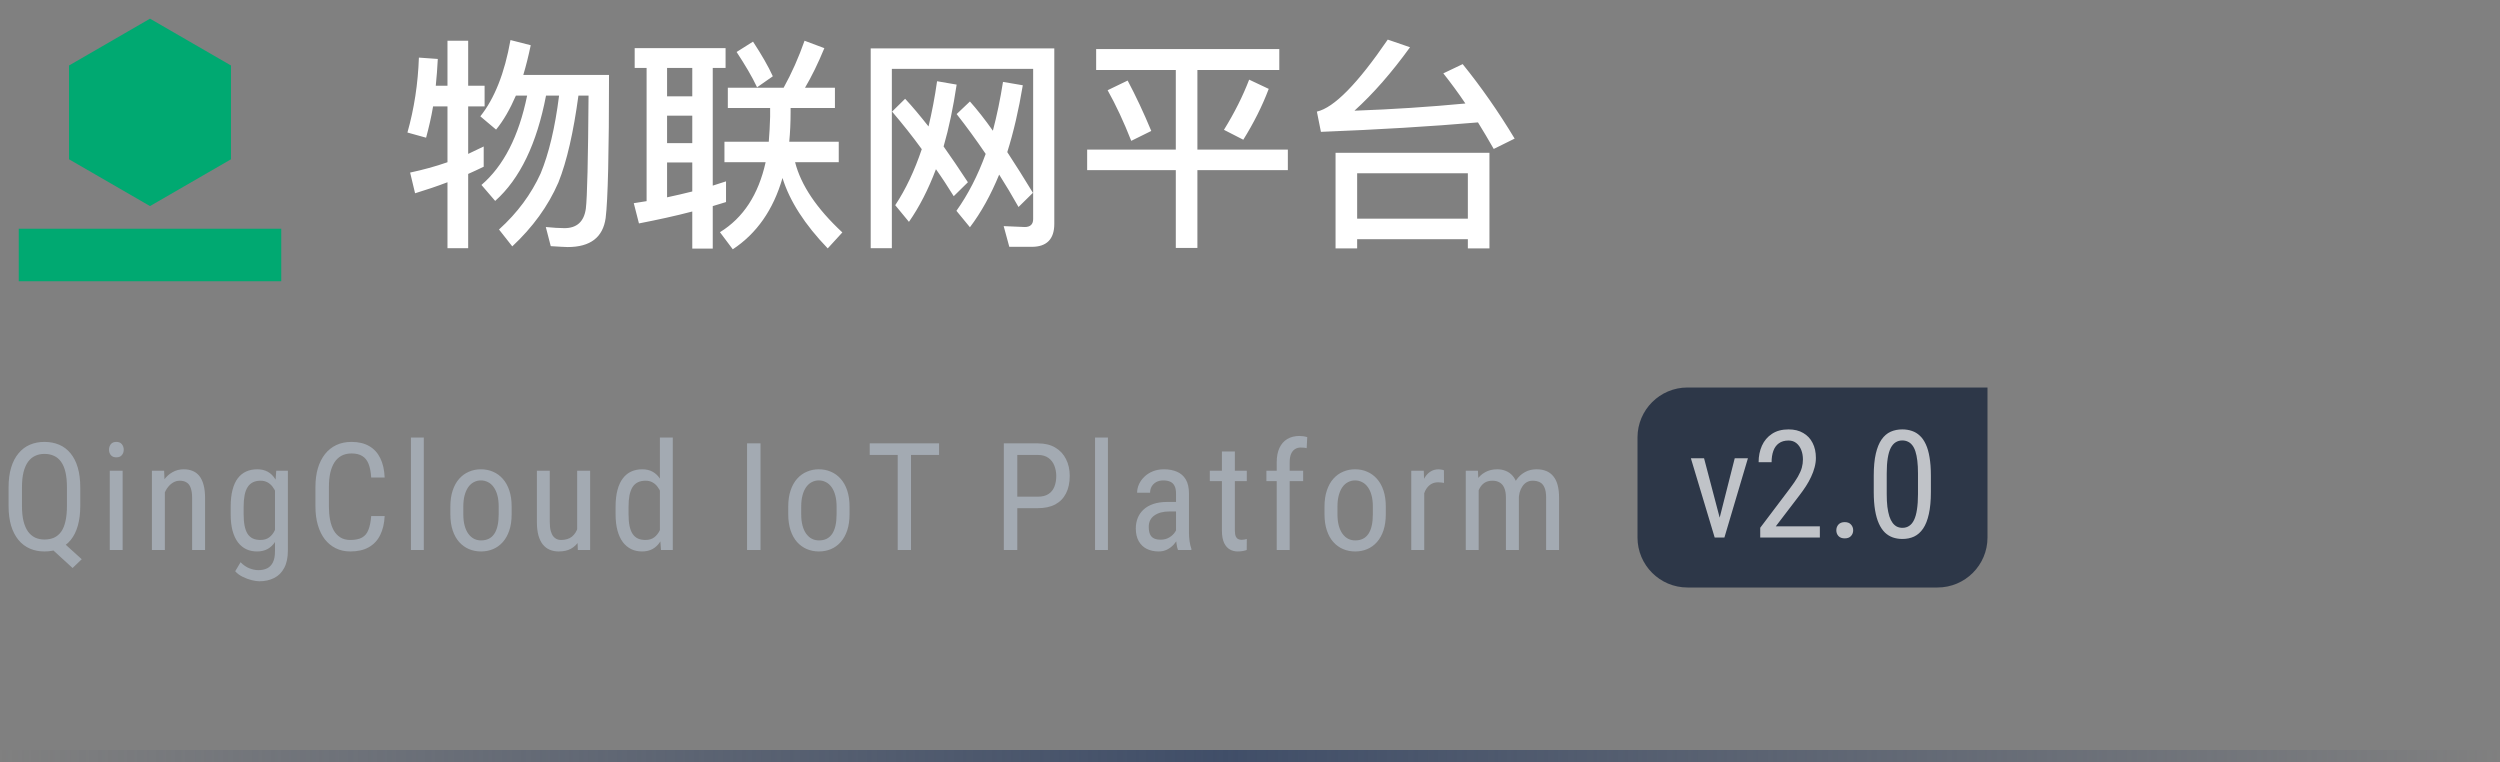 <svg width="200" height="61" viewBox="0 0 200 61" fill="none" xmlns="http://www.w3.org/2000/svg">
<rect x="0" y="0" width="200" height="61" fill="#808080" stroke="none"/>
<path d="M12 16.482C12.004 16.482 12.007 16.481 12.011 16.48L18.478 12.743C18.479 12.74 18.48 12.737 18.48 12.734C18.48 12.731 18.479 12.728 18.478 12.725V5.258C18.479 5.255 18.48 5.252 18.48 5.249C18.48 5.245 18.479 5.242 18.478 5.24L12.011 1.5H11.989L5.522 5.24C5.52 5.242 5.519 5.245 5.519 5.249C5.519 5.252 5.52 5.255 5.522 5.258V12.725C5.521 12.727 5.52 12.731 5.52 12.734C5.52 12.737 5.521 12.74 5.522 12.743L11.989 16.48C11.993 16.481 11.996 16.482 12 16.482Z" fill="#00A971"/>
<path d="M1.5 18.298H22.5V22.5H1.5V18.298Z" fill="#00A971"/>
<path opacity="0.8" d="M4.646 43.022L6.539 44.738L5.807 45.441L3.955 43.748L4.646 43.022ZM6.422 38.996V40.473C6.422 41.078 6.355 41.609 6.223 42.066C6.094 42.52 5.904 42.898 5.654 43.203C5.404 43.508 5.102 43.736 4.746 43.889C4.395 44.041 3.998 44.117 3.557 44.117C3.131 44.117 2.742 44.041 2.391 43.889C2.039 43.736 1.736 43.508 1.482 43.203C1.229 42.898 1.031 42.52 0.891 42.066C0.754 41.609 0.686 41.078 0.686 40.473V38.996C0.686 38.391 0.754 37.861 0.891 37.408C1.027 36.955 1.223 36.576 1.477 36.272C1.73 35.963 2.033 35.732 2.385 35.58C2.736 35.428 3.125 35.352 3.551 35.352C3.992 35.352 4.389 35.428 4.74 35.58C5.096 35.732 5.398 35.963 5.648 36.272C5.898 36.576 6.09 36.955 6.223 37.408C6.355 37.861 6.422 38.391 6.422 38.996ZM5.355 40.473V38.984C5.355 38.516 5.316 38.113 5.238 37.777C5.16 37.438 5.043 37.16 4.887 36.945C4.734 36.73 4.547 36.572 4.324 36.471C4.102 36.365 3.844 36.312 3.551 36.312C3.277 36.312 3.029 36.365 2.807 36.471C2.588 36.572 2.4 36.73 2.244 36.945C2.088 37.16 1.967 37.438 1.881 37.777C1.799 38.113 1.758 38.516 1.758 38.984V40.473C1.758 40.945 1.799 41.352 1.881 41.691C1.967 42.031 2.088 42.31 2.244 42.529C2.404 42.744 2.594 42.904 2.812 43.01C3.035 43.111 3.283 43.162 3.557 43.162C3.85 43.162 4.107 43.111 4.33 43.01C4.557 42.904 4.746 42.744 4.898 42.529C5.051 42.31 5.164 42.031 5.238 41.691C5.316 41.352 5.355 40.945 5.355 40.473ZM9.811 37.66V44H8.78V37.66H9.811ZM8.721 35.978C8.721 35.803 8.77 35.654 8.868 35.533C8.966 35.412 9.112 35.352 9.307 35.352C9.503 35.352 9.649 35.412 9.747 35.533C9.848 35.654 9.899 35.803 9.899 35.978C9.899 36.147 9.848 36.291 9.747 36.412C9.649 36.529 9.503 36.588 9.307 36.588C9.112 36.588 8.966 36.529 8.868 36.412C8.77 36.291 8.721 36.147 8.721 35.978ZM13.189 39.014V44H12.152V37.66H13.13L13.189 39.014ZM12.937 40.59L12.515 40.572C12.511 40.139 12.56 39.738 12.662 39.371C12.767 39 12.916 38.678 13.107 38.404C13.302 38.131 13.535 37.92 13.804 37.772C14.074 37.619 14.373 37.543 14.701 37.543C14.959 37.543 15.193 37.586 15.404 37.672C15.615 37.754 15.794 37.887 15.943 38.07C16.091 38.254 16.205 38.492 16.283 38.785C16.365 39.074 16.406 39.428 16.406 39.846V44H15.369V39.834C15.369 39.502 15.332 39.236 15.257 39.037C15.187 38.834 15.078 38.688 14.929 38.598C14.785 38.504 14.601 38.457 14.379 38.457C14.175 38.457 13.986 38.514 13.81 38.627C13.634 38.74 13.48 38.897 13.347 39.096C13.218 39.295 13.117 39.523 13.043 39.781C12.972 40.035 12.937 40.305 12.937 40.59ZM22.098 37.66H23.03V44.053C23.03 44.611 22.932 45.072 22.737 45.435C22.545 45.799 22.278 46.066 21.934 46.238C21.59 46.414 21.194 46.502 20.744 46.502C20.584 46.502 20.383 46.473 20.141 46.414C19.899 46.355 19.657 46.266 19.415 46.145C19.172 46.027 18.973 45.879 18.817 45.699L19.244 44.978C19.467 45.205 19.703 45.367 19.953 45.465C20.203 45.562 20.442 45.611 20.668 45.611C20.938 45.611 21.172 45.562 21.372 45.465C21.571 45.367 21.725 45.207 21.834 44.984C21.944 44.766 21.998 44.473 21.998 44.105V39.055L22.098 37.66ZM18.453 41.135V40.543C18.453 40.02 18.502 39.57 18.6 39.195C18.698 38.816 18.838 38.506 19.022 38.264C19.209 38.018 19.434 37.836 19.696 37.719C19.957 37.602 20.25 37.543 20.575 37.543C20.903 37.543 21.186 37.609 21.424 37.742C21.663 37.875 21.86 38.068 22.016 38.322C22.176 38.572 22.301 38.877 22.391 39.236C22.485 39.592 22.549 39.994 22.584 40.443V41.234C22.549 41.68 22.485 42.08 22.391 42.435C22.301 42.791 22.174 43.094 22.01 43.344C21.85 43.594 21.651 43.785 21.413 43.918C21.174 44.051 20.891 44.117 20.563 44.117C20.243 44.117 19.953 44.057 19.696 43.935C19.438 43.81 19.215 43.625 19.028 43.379C18.844 43.129 18.702 42.818 18.6 42.447C18.502 42.072 18.453 41.635 18.453 41.135ZM19.491 40.543V41.135C19.491 41.486 19.516 41.793 19.567 42.055C19.618 42.312 19.696 42.527 19.801 42.699C19.91 42.867 20.049 42.992 20.217 43.074C20.389 43.156 20.594 43.197 20.832 43.197C21.122 43.197 21.358 43.127 21.541 42.986C21.725 42.846 21.872 42.66 21.981 42.43C22.094 42.195 22.184 41.943 22.25 41.674V40.01C22.211 39.81 22.155 39.619 22.081 39.435C22.01 39.248 21.918 39.082 21.805 38.938C21.692 38.789 21.555 38.672 21.395 38.586C21.239 38.5 21.055 38.457 20.844 38.457C20.606 38.457 20.401 38.5 20.229 38.586C20.057 38.672 19.916 38.801 19.807 38.973C19.698 39.145 19.618 39.361 19.567 39.623C19.516 39.885 19.491 40.191 19.491 40.543ZM29.695 41.287H30.773C30.745 41.873 30.626 42.379 30.415 42.805C30.208 43.227 29.905 43.551 29.507 43.777C29.113 44.004 28.618 44.117 28.025 44.117C27.599 44.117 27.214 44.033 26.87 43.865C26.527 43.697 26.232 43.457 25.985 43.145C25.743 42.828 25.558 42.449 25.429 42.008C25.3 41.566 25.235 41.07 25.235 40.52V38.943C25.235 38.397 25.3 37.902 25.429 37.461C25.562 37.02 25.751 36.643 25.997 36.33C26.247 36.014 26.55 35.772 26.905 35.603C27.265 35.435 27.671 35.352 28.124 35.352C28.679 35.352 29.148 35.463 29.53 35.685C29.917 35.904 30.214 36.227 30.421 36.652C30.632 37.074 30.749 37.592 30.773 38.205H29.695C29.667 37.756 29.597 37.391 29.484 37.109C29.37 36.824 29.202 36.615 28.98 36.482C28.761 36.346 28.476 36.277 28.124 36.277C27.812 36.277 27.54 36.34 27.31 36.465C27.083 36.59 26.896 36.77 26.747 37.004C26.603 37.234 26.493 37.514 26.419 37.842C26.349 38.166 26.314 38.529 26.314 38.932V40.52C26.314 40.895 26.343 41.244 26.402 41.568C26.464 41.893 26.562 42.178 26.695 42.424C26.831 42.666 27.009 42.855 27.228 42.992C27.447 43.129 27.712 43.197 28.025 43.197C28.419 43.197 28.732 43.133 28.962 43.004C29.193 42.875 29.363 42.67 29.472 42.389C29.585 42.107 29.659 41.74 29.695 41.287ZM33.904 35V44H32.873V35H33.904ZM36.028 41.135V40.531C36.028 40.039 36.091 39.607 36.216 39.236C36.341 38.861 36.514 38.549 36.737 38.299C36.96 38.049 37.219 37.861 37.516 37.736C37.813 37.607 38.132 37.543 38.471 37.543C38.819 37.543 39.141 37.607 39.438 37.736C39.735 37.861 39.995 38.049 40.218 38.299C40.444 38.549 40.62 38.861 40.745 39.236C40.87 39.607 40.932 40.039 40.932 40.531V41.135C40.932 41.627 40.87 42.06 40.745 42.435C40.62 42.807 40.446 43.117 40.223 43.367C40.001 43.617 39.741 43.805 39.444 43.93C39.147 44.055 38.827 44.117 38.483 44.117C38.139 44.117 37.819 44.055 37.522 43.93C37.225 43.805 36.964 43.617 36.737 43.367C36.514 43.117 36.341 42.807 36.216 42.435C36.091 42.06 36.028 41.627 36.028 41.135ZM37.065 40.531V41.135C37.065 41.482 37.1 41.787 37.171 42.049C37.241 42.31 37.341 42.529 37.469 42.705C37.598 42.881 37.749 43.014 37.921 43.103C38.093 43.19 38.28 43.232 38.483 43.232C38.718 43.232 38.923 43.19 39.098 43.103C39.278 43.014 39.427 42.881 39.544 42.705C39.661 42.529 39.749 42.31 39.807 42.049C39.866 41.787 39.895 41.482 39.895 41.135V40.531C39.895 40.184 39.86 39.881 39.79 39.623C39.719 39.361 39.62 39.143 39.491 38.967C39.362 38.787 39.21 38.654 39.034 38.568C38.862 38.478 38.675 38.434 38.471 38.434C38.272 38.434 38.087 38.478 37.915 38.568C37.743 38.654 37.593 38.787 37.464 38.967C37.339 39.143 37.241 39.361 37.171 39.623C37.1 39.881 37.065 40.184 37.065 40.531ZM46.173 42.535V37.66H47.211V44H46.226L46.173 42.535ZM46.367 41.199L46.777 41.188C46.777 41.609 46.74 42 46.666 42.359C46.595 42.715 46.478 43.023 46.314 43.285C46.154 43.547 45.941 43.752 45.675 43.9C45.41 44.045 45.084 44.117 44.697 44.117C44.435 44.117 44.197 44.072 43.982 43.982C43.771 43.893 43.587 43.754 43.431 43.566C43.279 43.379 43.16 43.135 43.074 42.834C42.992 42.533 42.951 42.172 42.951 41.75V37.66H43.982V41.762C43.982 42.047 44.007 42.283 44.058 42.471C44.109 42.654 44.177 42.801 44.263 42.91C44.349 43.016 44.445 43.09 44.55 43.133C44.656 43.176 44.763 43.197 44.873 43.197C45.24 43.197 45.533 43.109 45.752 42.934C45.97 42.754 46.127 42.514 46.22 42.213C46.318 41.908 46.367 41.57 46.367 41.199ZM52.791 42.77V35H53.823V44H52.879L52.791 42.77ZM49.246 41.135V40.543C49.246 40.02 49.297 39.57 49.399 39.195C49.5 38.816 49.645 38.506 49.832 38.264C50.02 38.018 50.245 37.836 50.506 37.719C50.768 37.602 51.057 37.543 51.373 37.543C51.702 37.543 51.983 37.609 52.217 37.742C52.456 37.875 52.655 38.068 52.815 38.322C52.975 38.572 53.1 38.877 53.19 39.236C53.284 39.592 53.346 39.994 53.377 40.443V41.234C53.342 41.68 53.278 42.08 53.184 42.435C53.094 42.791 52.969 43.094 52.809 43.344C52.649 43.594 52.45 43.785 52.211 43.918C51.973 44.051 51.69 44.117 51.362 44.117C51.049 44.117 50.764 44.057 50.506 43.935C50.248 43.81 50.024 43.625 49.832 43.379C49.645 43.129 49.5 42.818 49.399 42.447C49.297 42.072 49.246 41.635 49.246 41.135ZM50.284 40.543V41.135C50.284 41.486 50.309 41.793 50.36 42.055C50.41 42.312 50.491 42.527 50.6 42.699C50.709 42.867 50.848 42.992 51.016 43.074C51.188 43.156 51.393 43.197 51.631 43.197C51.92 43.197 52.157 43.127 52.34 42.986C52.524 42.846 52.67 42.66 52.78 42.43C52.893 42.195 52.983 41.943 53.049 41.674V40.01C53.01 39.81 52.953 39.619 52.879 39.435C52.805 39.248 52.711 39.082 52.598 38.938C52.489 38.789 52.354 38.672 52.194 38.586C52.038 38.5 51.854 38.457 51.643 38.457C51.405 38.457 51.198 38.5 51.022 38.586C50.85 38.672 50.709 38.801 50.6 38.973C50.495 39.145 50.414 39.361 50.36 39.623C50.309 39.885 50.284 40.191 50.284 40.543ZM60.842 35.469V44H59.764V35.469H60.842ZM63.059 41.135V40.531C63.059 40.039 63.122 39.607 63.247 39.236C63.372 38.861 63.546 38.549 63.768 38.299C63.991 38.049 64.251 37.861 64.548 37.736C64.844 37.607 65.163 37.543 65.503 37.543C65.85 37.543 66.173 37.607 66.469 37.736C66.766 37.861 67.026 38.049 67.249 38.299C67.475 38.549 67.651 38.861 67.776 39.236C67.901 39.607 67.964 40.039 67.964 40.531V41.135C67.964 41.627 67.901 42.06 67.776 42.435C67.651 42.807 67.477 43.117 67.255 43.367C67.032 43.617 66.772 43.805 66.475 43.93C66.178 44.055 65.858 44.117 65.514 44.117C65.171 44.117 64.85 44.055 64.553 43.93C64.257 43.805 63.995 43.617 63.768 43.367C63.546 43.117 63.372 42.807 63.247 42.435C63.122 42.06 63.059 41.627 63.059 41.135ZM64.097 40.531V41.135C64.097 41.482 64.132 41.787 64.202 42.049C64.272 42.31 64.372 42.529 64.501 42.705C64.63 42.881 64.78 43.014 64.952 43.103C65.124 43.19 65.311 43.232 65.514 43.232C65.749 43.232 65.954 43.19 66.13 43.103C66.309 43.014 66.458 42.881 66.575 42.705C66.692 42.529 66.78 42.31 66.839 42.049C66.897 41.787 66.927 41.482 66.927 41.135V40.531C66.927 40.184 66.891 39.881 66.821 39.623C66.751 39.361 66.651 39.143 66.522 38.967C66.393 38.787 66.241 38.654 66.065 38.568C65.893 38.478 65.706 38.434 65.503 38.434C65.303 38.434 65.118 38.478 64.946 38.568C64.774 38.654 64.624 38.787 64.495 38.967C64.37 39.143 64.272 39.361 64.202 39.623C64.132 39.881 64.097 40.184 64.097 40.531ZM72.882 35.469V44H71.816V35.469H72.882ZM75.127 35.469V36.395H69.578V35.469H75.127ZM83.025 40.654H81.161V39.734H83.025C83.376 39.734 83.659 39.664 83.874 39.523C84.093 39.383 84.251 39.188 84.349 38.938C84.45 38.688 84.501 38.402 84.501 38.082C84.501 37.789 84.45 37.514 84.349 37.256C84.251 36.998 84.093 36.791 83.874 36.635C83.659 36.475 83.376 36.395 83.025 36.395H81.384V44H80.306V35.469H83.025C83.575 35.469 84.04 35.58 84.419 35.803C84.798 36.025 85.085 36.334 85.281 36.728C85.48 37.119 85.579 37.566 85.579 38.07C85.579 38.617 85.48 39.084 85.281 39.471C85.085 39.857 84.798 40.152 84.419 40.355C84.04 40.555 83.575 40.654 83.025 40.654ZM88.635 35V44H87.603V35H88.635ZM94.081 42.916V39.477C94.081 39.227 94.042 39.025 93.964 38.873C93.889 38.721 93.776 38.609 93.624 38.539C93.475 38.469 93.288 38.434 93.061 38.434C92.843 38.434 92.653 38.478 92.493 38.568C92.337 38.658 92.216 38.777 92.13 38.926C92.048 39.074 92.007 39.238 92.007 39.418H90.969C90.969 39.191 91.018 38.967 91.116 38.744C91.218 38.522 91.362 38.32 91.55 38.141C91.737 37.957 91.962 37.812 92.223 37.707C92.489 37.598 92.786 37.543 93.114 37.543C93.505 37.543 93.85 37.607 94.151 37.736C94.452 37.861 94.688 38.066 94.86 38.352C95.032 38.637 95.118 39.016 95.118 39.488V42.617C95.118 42.828 95.134 43.053 95.165 43.291C95.2 43.529 95.249 43.734 95.311 43.906V44H94.239C94.188 43.875 94.149 43.709 94.122 43.502C94.094 43.291 94.081 43.096 94.081 42.916ZM94.245 40.156L94.257 40.918H93.536C93.29 40.918 93.065 40.945 92.862 41C92.663 41.055 92.491 41.135 92.347 41.24C92.202 41.342 92.091 41.469 92.013 41.621C91.938 41.773 91.901 41.947 91.901 42.143C91.901 42.397 91.936 42.6 92.007 42.752C92.077 42.9 92.182 43.008 92.323 43.074C92.464 43.141 92.641 43.174 92.856 43.174C93.118 43.174 93.348 43.113 93.548 42.992C93.747 42.871 93.901 42.725 94.01 42.553C94.124 42.381 94.177 42.221 94.169 42.072L94.397 42.559C94.382 42.711 94.331 42.877 94.245 43.057C94.163 43.232 94.048 43.402 93.899 43.566C93.751 43.727 93.575 43.859 93.372 43.965C93.173 44.066 92.948 44.117 92.698 44.117C92.331 44.117 92.009 44.047 91.731 43.906C91.458 43.766 91.245 43.559 91.093 43.285C90.94 43.012 90.864 42.674 90.864 42.272C90.864 41.967 90.917 41.685 91.022 41.428C91.128 41.17 91.284 40.947 91.491 40.76C91.698 40.568 91.958 40.42 92.27 40.315C92.587 40.209 92.952 40.156 93.366 40.156H94.245ZM99.744 37.66V38.492H96.785V37.66H99.744ZM97.752 36.119H98.789V42.43C98.789 42.645 98.814 42.807 98.865 42.916C98.919 43.025 98.988 43.098 99.07 43.133C99.152 43.168 99.24 43.185 99.334 43.185C99.404 43.185 99.482 43.178 99.568 43.162C99.654 43.143 99.713 43.127 99.744 43.115L99.738 44C99.668 44.027 99.574 44.053 99.457 44.076C99.34 44.103 99.191 44.117 99.011 44.117C98.789 44.117 98.582 44.065 98.39 43.959C98.199 43.853 98.044 43.678 97.927 43.432C97.81 43.182 97.752 42.846 97.752 42.424V36.119ZM103.174 44H102.137V36.992C102.137 36.535 102.209 36.15 102.354 35.838C102.502 35.522 102.711 35.283 102.981 35.123C103.254 34.959 103.579 34.877 103.954 34.877C104.059 34.877 104.164 34.885 104.27 34.9C104.379 34.916 104.483 34.94 104.58 34.971L104.534 35.855C104.471 35.836 104.395 35.822 104.305 35.815C104.219 35.807 104.137 35.803 104.059 35.803C103.871 35.803 103.711 35.85 103.579 35.943C103.446 36.033 103.344 36.166 103.274 36.342C103.207 36.518 103.174 36.734 103.174 36.992V44ZM104.252 37.66V38.492H101.311V37.66H104.252ZM105.96 41.135V40.531C105.96 40.039 106.023 39.607 106.148 39.236C106.273 38.861 106.446 38.549 106.669 38.299C106.892 38.049 107.152 37.861 107.448 37.736C107.745 37.607 108.064 37.543 108.404 37.543C108.751 37.543 109.073 37.607 109.37 37.736C109.667 37.861 109.927 38.049 110.15 38.299C110.376 38.549 110.552 38.861 110.677 39.236C110.802 39.607 110.864 40.039 110.864 40.531V41.135C110.864 41.627 110.802 42.06 110.677 42.435C110.552 42.807 110.378 43.117 110.155 43.367C109.933 43.617 109.673 43.805 109.376 43.93C109.079 44.055 108.759 44.117 108.415 44.117C108.071 44.117 107.751 44.055 107.454 43.93C107.157 43.805 106.896 43.617 106.669 43.367C106.446 43.117 106.273 42.807 106.148 42.435C106.023 42.06 105.96 41.627 105.96 41.135ZM106.997 40.531V41.135C106.997 41.482 107.032 41.787 107.103 42.049C107.173 42.31 107.273 42.529 107.402 42.705C107.53 42.881 107.681 43.014 107.853 43.103C108.025 43.19 108.212 43.232 108.415 43.232C108.65 43.232 108.855 43.19 109.03 43.103C109.21 43.014 109.359 42.881 109.476 42.705C109.593 42.529 109.681 42.31 109.739 42.049C109.798 41.787 109.827 41.482 109.827 41.135V40.531C109.827 40.184 109.792 39.881 109.722 39.623C109.652 39.361 109.552 39.143 109.423 38.967C109.294 38.787 109.142 38.654 108.966 38.568C108.794 38.478 108.607 38.434 108.404 38.434C108.204 38.434 108.019 38.478 107.847 38.568C107.675 38.654 107.525 38.787 107.396 38.967C107.271 39.143 107.173 39.361 107.103 39.623C107.032 39.881 106.997 40.184 106.997 40.531ZM113.938 38.656V44H112.9V37.66H113.902L113.938 38.656ZM115.514 37.625L115.52 38.633C115.434 38.613 115.355 38.602 115.285 38.598C115.219 38.59 115.141 38.586 115.051 38.586C114.855 38.586 114.684 38.625 114.535 38.703C114.391 38.781 114.266 38.891 114.16 39.031C114.055 39.172 113.971 39.34 113.908 39.535C113.846 39.727 113.803 39.938 113.779 40.168L113.51 40.344C113.51 39.961 113.539 39.602 113.598 39.266C113.66 38.93 113.756 38.633 113.885 38.375C114.014 38.113 114.178 37.91 114.377 37.766C114.58 37.617 114.822 37.543 115.104 37.543C115.166 37.543 115.242 37.553 115.332 37.572C115.426 37.588 115.486 37.605 115.514 37.625ZM118.294 38.92V44H117.262V37.66H118.235L118.294 38.92ZM118.083 40.59L117.602 40.572C117.598 40.139 117.641 39.738 117.731 39.371C117.821 39 117.956 38.678 118.136 38.404C118.319 38.131 118.548 37.92 118.821 37.772C119.098 37.619 119.421 37.543 119.788 37.543C120.03 37.543 120.255 37.586 120.462 37.672C120.673 37.754 120.856 37.885 121.012 38.065C121.169 38.244 121.29 38.475 121.376 38.756C121.466 39.037 121.511 39.377 121.511 39.775V44H120.473V39.828C120.473 39.496 120.429 39.23 120.339 39.031C120.253 38.832 120.13 38.688 119.97 38.598C119.809 38.504 119.618 38.457 119.395 38.457C119.141 38.457 118.929 38.514 118.757 38.627C118.589 38.74 118.454 38.897 118.352 39.096C118.255 39.295 118.184 39.523 118.141 39.781C118.102 40.035 118.083 40.305 118.083 40.59ZM121.499 39.992L120.807 40.215C120.804 39.867 120.846 39.533 120.936 39.213C121.026 38.893 121.159 38.607 121.335 38.357C121.514 38.107 121.737 37.91 122.003 37.766C122.268 37.617 122.577 37.543 122.929 37.543C123.218 37.543 123.473 37.588 123.696 37.678C123.919 37.768 124.106 37.906 124.259 38.094C124.415 38.277 124.532 38.514 124.61 38.803C124.688 39.092 124.727 39.435 124.727 39.834V44H123.69V39.822C123.69 39.467 123.645 39.191 123.555 38.996C123.47 38.797 123.346 38.658 123.186 38.58C123.026 38.498 122.835 38.457 122.612 38.457C122.432 38.457 122.272 38.498 122.132 38.58C121.995 38.662 121.88 38.775 121.786 38.92C121.692 39.06 121.62 39.223 121.569 39.406C121.522 39.59 121.499 39.785 121.499 39.992Z" fill="#ABB4BE"/>
<path d="M131 35C131 32.791 132.791 31 135 31H159V43C159 45.209 157.209 47 155 47H135C132.791 47 131 45.209 131 43V35Z" fill="#2D3748"/>
<path opacity="0.7" d="M137.42 42.022L138.779 36.66H139.834L137.953 43H137.268L137.42 42.022ZM136.324 36.66L137.742 42.051L137.854 43H137.174L135.27 36.66H136.324ZM145.588 42.109V43H140.818V42.221L143.168 39.109C143.457 38.727 143.678 38.402 143.83 38.137C143.982 37.867 144.088 37.627 144.146 37.416C144.205 37.201 144.234 36.982 144.234 36.76C144.234 36.478 144.189 36.225 144.1 35.998C144.01 35.768 143.879 35.584 143.707 35.447C143.535 35.31 143.328 35.242 143.086 35.242C142.77 35.242 142.51 35.316 142.307 35.465C142.107 35.609 141.961 35.812 141.867 36.074C141.773 36.336 141.727 36.637 141.727 36.977H140.689C140.689 36.496 140.777 36.057 140.953 35.658C141.133 35.26 141.4 34.943 141.756 34.709C142.111 34.471 142.555 34.352 143.086 34.352C143.543 34.352 143.934 34.447 144.258 34.639C144.586 34.826 144.836 35.092 145.008 35.435C145.184 35.775 145.271 36.174 145.271 36.631C145.271 36.881 145.236 37.135 145.166 37.393C145.1 37.647 145.006 37.9 144.885 38.154C144.768 38.408 144.629 38.658 144.469 38.904C144.309 39.15 144.137 39.393 143.953 39.631L142.061 42.109H145.588ZM146.906 42.426C146.906 42.242 146.963 42.088 147.076 41.963C147.193 41.834 147.361 41.77 147.58 41.77C147.799 41.77 147.965 41.834 148.078 41.963C148.195 42.088 148.254 42.242 148.254 42.426C148.254 42.605 148.195 42.758 148.078 42.883C147.965 43.008 147.799 43.07 147.58 43.07C147.361 43.07 147.193 43.008 147.076 42.883C146.963 42.758 146.906 42.605 146.906 42.426ZM154.471 38.055V39.355C154.471 40.055 154.416 40.645 154.307 41.125C154.201 41.605 154.049 41.992 153.85 42.285C153.65 42.578 153.41 42.791 153.129 42.924C152.852 43.053 152.539 43.117 152.191 43.117C151.918 43.117 151.662 43.076 151.424 42.994C151.189 42.912 150.979 42.781 150.791 42.602C150.604 42.418 150.443 42.18 150.311 41.887C150.178 41.594 150.076 41.238 150.006 40.82C149.936 40.402 149.9 39.914 149.9 39.355V38.055C149.9 37.355 149.955 36.77 150.064 36.297C150.174 35.824 150.328 35.445 150.527 35.16C150.73 34.871 150.971 34.664 151.248 34.539C151.529 34.414 151.842 34.352 152.186 34.352C152.463 34.352 152.719 34.393 152.953 34.475C153.191 34.553 153.402 34.68 153.586 34.855C153.773 35.027 153.934 35.258 154.066 35.547C154.199 35.832 154.299 36.182 154.365 36.596C154.436 37.01 154.471 37.496 154.471 38.055ZM153.439 39.531V37.873C153.439 37.49 153.422 37.154 153.387 36.865C153.352 36.572 153.301 36.322 153.234 36.115C153.168 35.908 153.082 35.74 152.977 35.611C152.875 35.482 152.758 35.389 152.625 35.33C152.492 35.268 152.346 35.236 152.186 35.236C151.986 35.236 151.809 35.285 151.652 35.383C151.5 35.477 151.369 35.627 151.26 35.834C151.154 36.041 151.074 36.312 151.02 36.648C150.965 36.984 150.938 37.393 150.938 37.873V39.531C150.938 39.914 150.955 40.252 150.99 40.545C151.029 40.838 151.082 41.092 151.148 41.307C151.219 41.518 151.305 41.691 151.406 41.828C151.508 41.965 151.625 42.066 151.758 42.133C151.891 42.195 152.035 42.227 152.191 42.227C152.398 42.227 152.578 42.176 152.73 42.074C152.887 41.973 153.018 41.815 153.123 41.6C153.229 41.381 153.307 41.102 153.357 40.762C153.412 40.418 153.439 40.008 153.439 39.531Z" fill="white"/>
<path d="M40.838 3.204C40.37 5.85 39.56 7.884 38.426 9.306L39.686 10.368C40.28 9.648 40.802 8.73 41.27 7.65H42.17C41.504 10.908 40.28 13.284 38.516 14.796L39.614 16.074C41.594 14.31 42.944 11.502 43.682 7.65H44.726C44.402 10.242 43.898 12.312 43.25 13.878C42.494 15.534 41.396 17.028 39.92 18.36L40.982 19.71C42.602 18.198 43.844 16.506 44.672 14.598C45.356 12.888 45.878 10.566 46.274 7.65H47.084C47.048 12.78 46.976 15.786 46.868 16.686C46.724 17.73 46.148 18.252 45.158 18.252C44.726 18.252 44.24 18.216 43.664 18.162L44.06 19.692C44.708 19.728 45.158 19.764 45.41 19.764C47.228 19.764 48.236 18.99 48.452 17.442C48.632 16.002 48.722 12.186 48.722 5.994H41.864C42.08 5.274 42.278 4.482 42.458 3.618L40.838 3.204ZM34.646 8.514H35.798V12.978C34.826 13.32 33.818 13.59 32.81 13.806L33.206 15.462C34.088 15.192 34.952 14.904 35.798 14.58V19.854H37.454V13.914C37.868 13.734 38.282 13.536 38.696 13.338V11.718C38.3 11.916 37.886 12.114 37.454 12.312V8.514H38.768V6.858H37.454V3.258H35.798V6.858H34.862C34.934 6.156 34.988 5.436 35.024 4.716L33.512 4.608C33.44 6.696 33.134 8.694 32.594 10.602L34.088 11.016C34.304 10.206 34.502 9.378 34.646 8.514ZM58.226 7.02V8.64H61.61V9.342C61.592 10.026 61.556 10.692 61.502 11.34H57.956V12.978H61.25C60.674 15.57 59.468 17.424 57.596 18.576L58.622 19.944C60.53 18.684 61.862 16.794 62.6 14.238C63.176 16.092 64.382 17.964 66.218 19.872L67.388 18.594C65.336 16.686 64.076 14.814 63.608 12.978H67.1V11.34H63.14C63.212 10.584 63.248 9.792 63.248 8.964V8.64H66.794V7.02H64.4C64.922 6.138 65.444 5.076 65.948 3.852L64.364 3.258C63.896 4.59 63.338 5.85 62.69 7.02H58.226ZM60.242 3.33L58.928 4.158C59.612 5.202 60.17 6.138 60.566 6.984L61.826 6.102C61.466 5.31 60.926 4.374 60.242 3.33ZM50.774 3.852V5.436H51.728V16.092L50.702 16.254L51.116 17.874C52.592 17.586 54.014 17.28 55.382 16.92V19.89H57.02V16.488L58.082 16.164V14.508C57.722 14.616 57.38 14.742 57.02 14.85V5.436H58.046V3.852H50.774ZM53.366 15.786V12.996H55.382V15.318C54.734 15.48 54.05 15.642 53.366 15.786ZM53.366 11.448V9.252H55.382V11.448H53.366ZM53.366 7.704V5.436H55.382V7.704H53.366ZM76.298 15.696L77.432 14.58C76.748 13.536 76.1 12.582 75.488 11.718C75.92 10.224 76.262 8.568 76.532 6.768L74.966 6.498C74.786 7.776 74.552 8.982 74.282 10.116C73.598 9.252 72.986 8.514 72.41 7.902L71.366 8.928C72.194 9.9 72.986 10.89 73.742 11.934C73.166 13.644 72.464 15.138 71.618 16.416L72.716 17.748C73.544 16.56 74.264 15.156 74.876 13.536C75.362 14.22 75.83 14.94 76.298 15.696ZM81.482 16.56L82.634 15.426C81.914 14.238 81.23 13.158 80.582 12.168C81.086 10.566 81.5 8.784 81.824 6.822L80.24 6.552C80.024 7.92 79.754 9.234 79.43 10.458C78.782 9.54 78.17 8.766 77.594 8.118L76.532 9.126C77.324 10.134 78.098 11.196 78.854 12.312C78.224 14.04 77.45 15.552 76.514 16.866L77.594 18.18C78.494 16.992 79.268 15.588 79.934 13.968C80.456 14.796 80.978 15.66 81.482 16.56ZM82.544 19.746C83.732 19.746 84.344 19.134 84.344 17.91V3.87H69.656V19.854H71.348V5.508H82.652V17.532C82.652 17.946 82.418 18.162 81.986 18.162L80.294 18.09L80.744 19.746H82.544ZM87.692 3.924V5.598H94.064V11.97H86.972V13.608H94.064V19.836H95.792V13.608H103.028V11.97H95.792V5.598H102.344V3.924H87.692ZM90.212 6.444L88.61 7.218C89.276 8.406 89.906 9.756 90.5 11.268L92.102 10.476C91.49 9 90.86 7.668 90.212 6.444ZM99.932 6.372C99.428 7.686 98.762 9.018 97.916 10.386L99.464 11.178C100.292 9.846 100.976 8.496 101.498 7.11L99.932 6.372ZM119.156 12.222H106.844V19.872H108.572V19.134H117.428V19.872H119.156V12.222ZM108.572 17.496V13.86H117.428V17.496H108.572ZM105.674 10.548C110.282 10.368 114.476 10.116 118.238 9.792C118.652 10.458 119.066 11.16 119.498 11.916L121.172 11.088C119.858 8.91 118.472 6.93 117.014 5.13L115.466 5.868C116.06 6.624 116.654 7.416 117.23 8.28C114.368 8.55 111.416 8.748 108.356 8.856C109.868 7.488 111.344 5.796 112.802 3.78L111.02 3.168C108.608 6.696 106.718 8.622 105.35 8.928L105.674 10.548Z" fill="white"/>
<rect width="200" height="1" transform="matrix(1 0 0 -1 0 61)" fill="url(#paint0_linear_7641_99050)"/>
<defs>
<linearGradient id="paint0_linear_7641_99050" x1="200" y1="0" x2="0" y2="0" gradientUnits="userSpaceOnUse">
<stop stop-color="#404E68" stop-opacity="0"/>
<stop offset="0.51" stop-color="#404E68"/>
<stop offset="1" stop-color="#404E68" stop-opacity="0"/>
</linearGradient>
</defs>
</svg>
